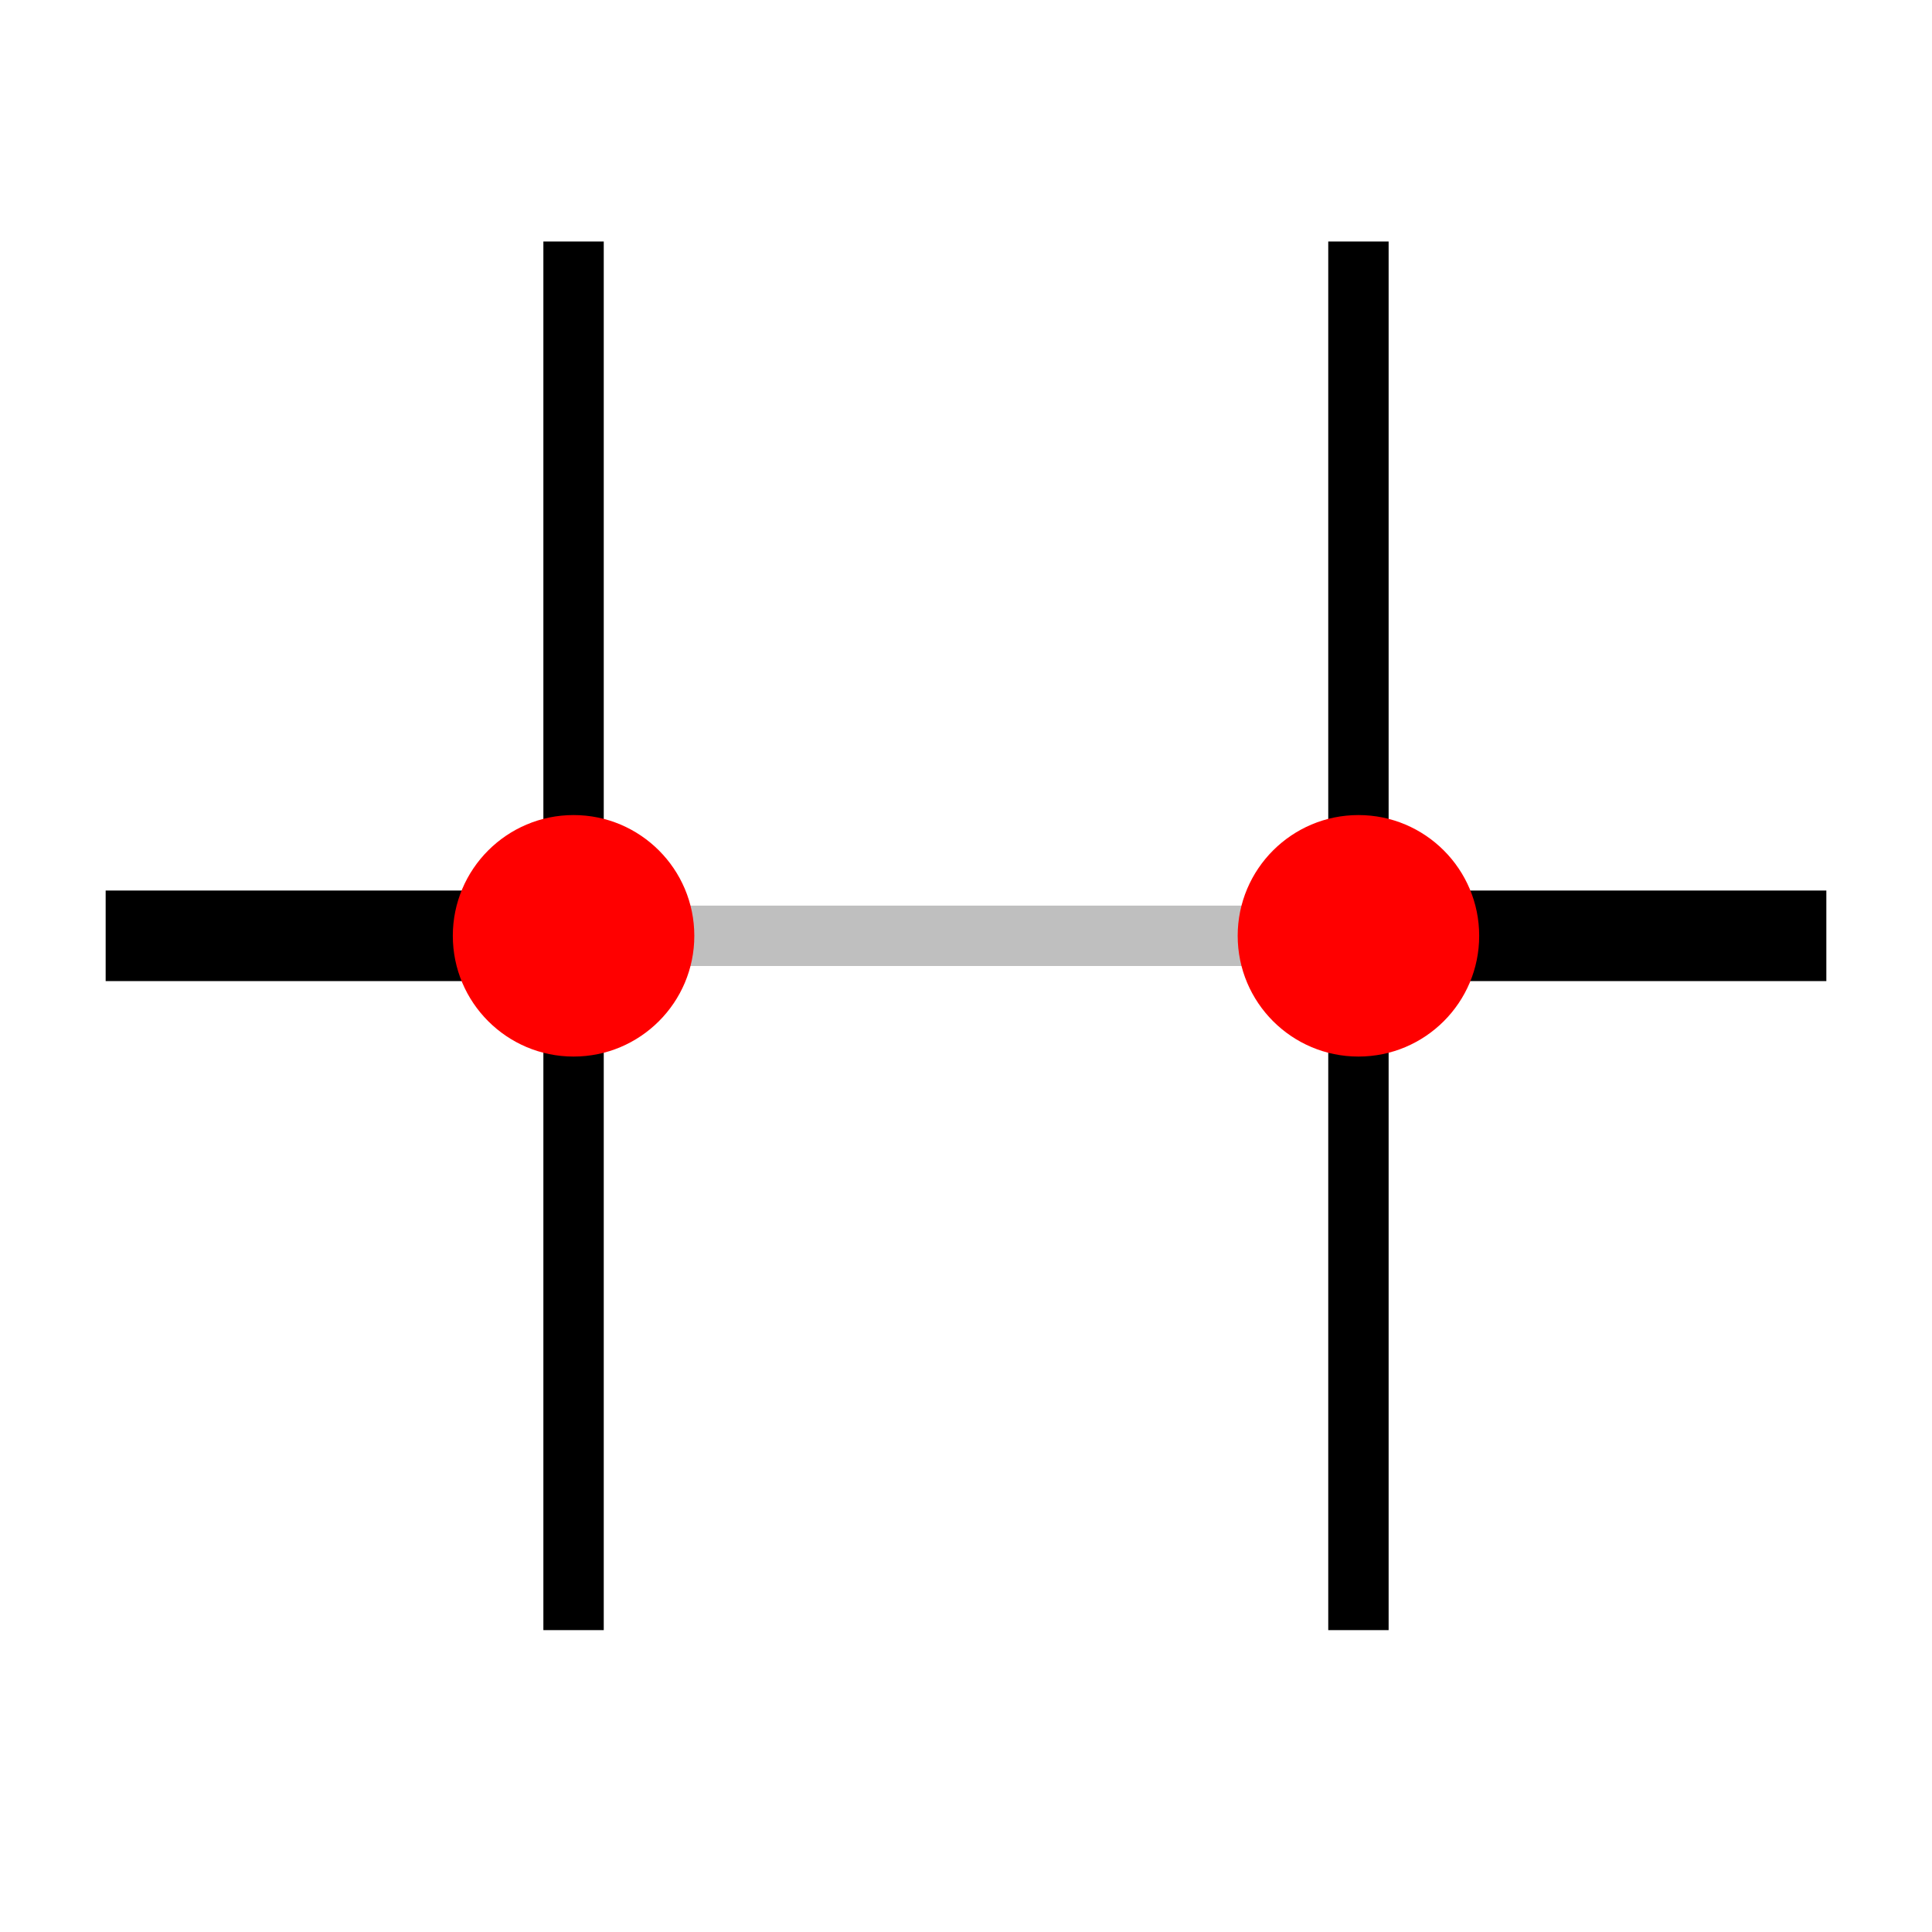 <svg xmlns="http://www.w3.org/2000/svg" viewBox="0 0 512 512" xmlns:xlink="http://www.w3.org/1999/xlink"><g transform="translate(0 492)"><g style="fill:none;stroke:#000;stroke-linecap:square"><g style="stroke-width:24"><path d="m360-244h112"/><path d="m40-244h112"/></g><g style="stroke-width:16"><path d="m152-244h208" style="stroke-opacity:.251"/><path d="m152-68v-352"/><path d="m360-68v-352"/></g></g><g style="fill:#f00"><path d="m16.5 4.5c0 .552-.448 1-1 1-.552 0-1-.448-1-1 0-.552.448-1 1-1 .552 0 1 .448 1 1" transform="matrix(-32 0 0-32 648-100)" id="0"/><use transform="translate(208)" xlink:href="#0"/></g><g style="fill:none;stroke:#00f;stroke-width:8"/></g></svg>